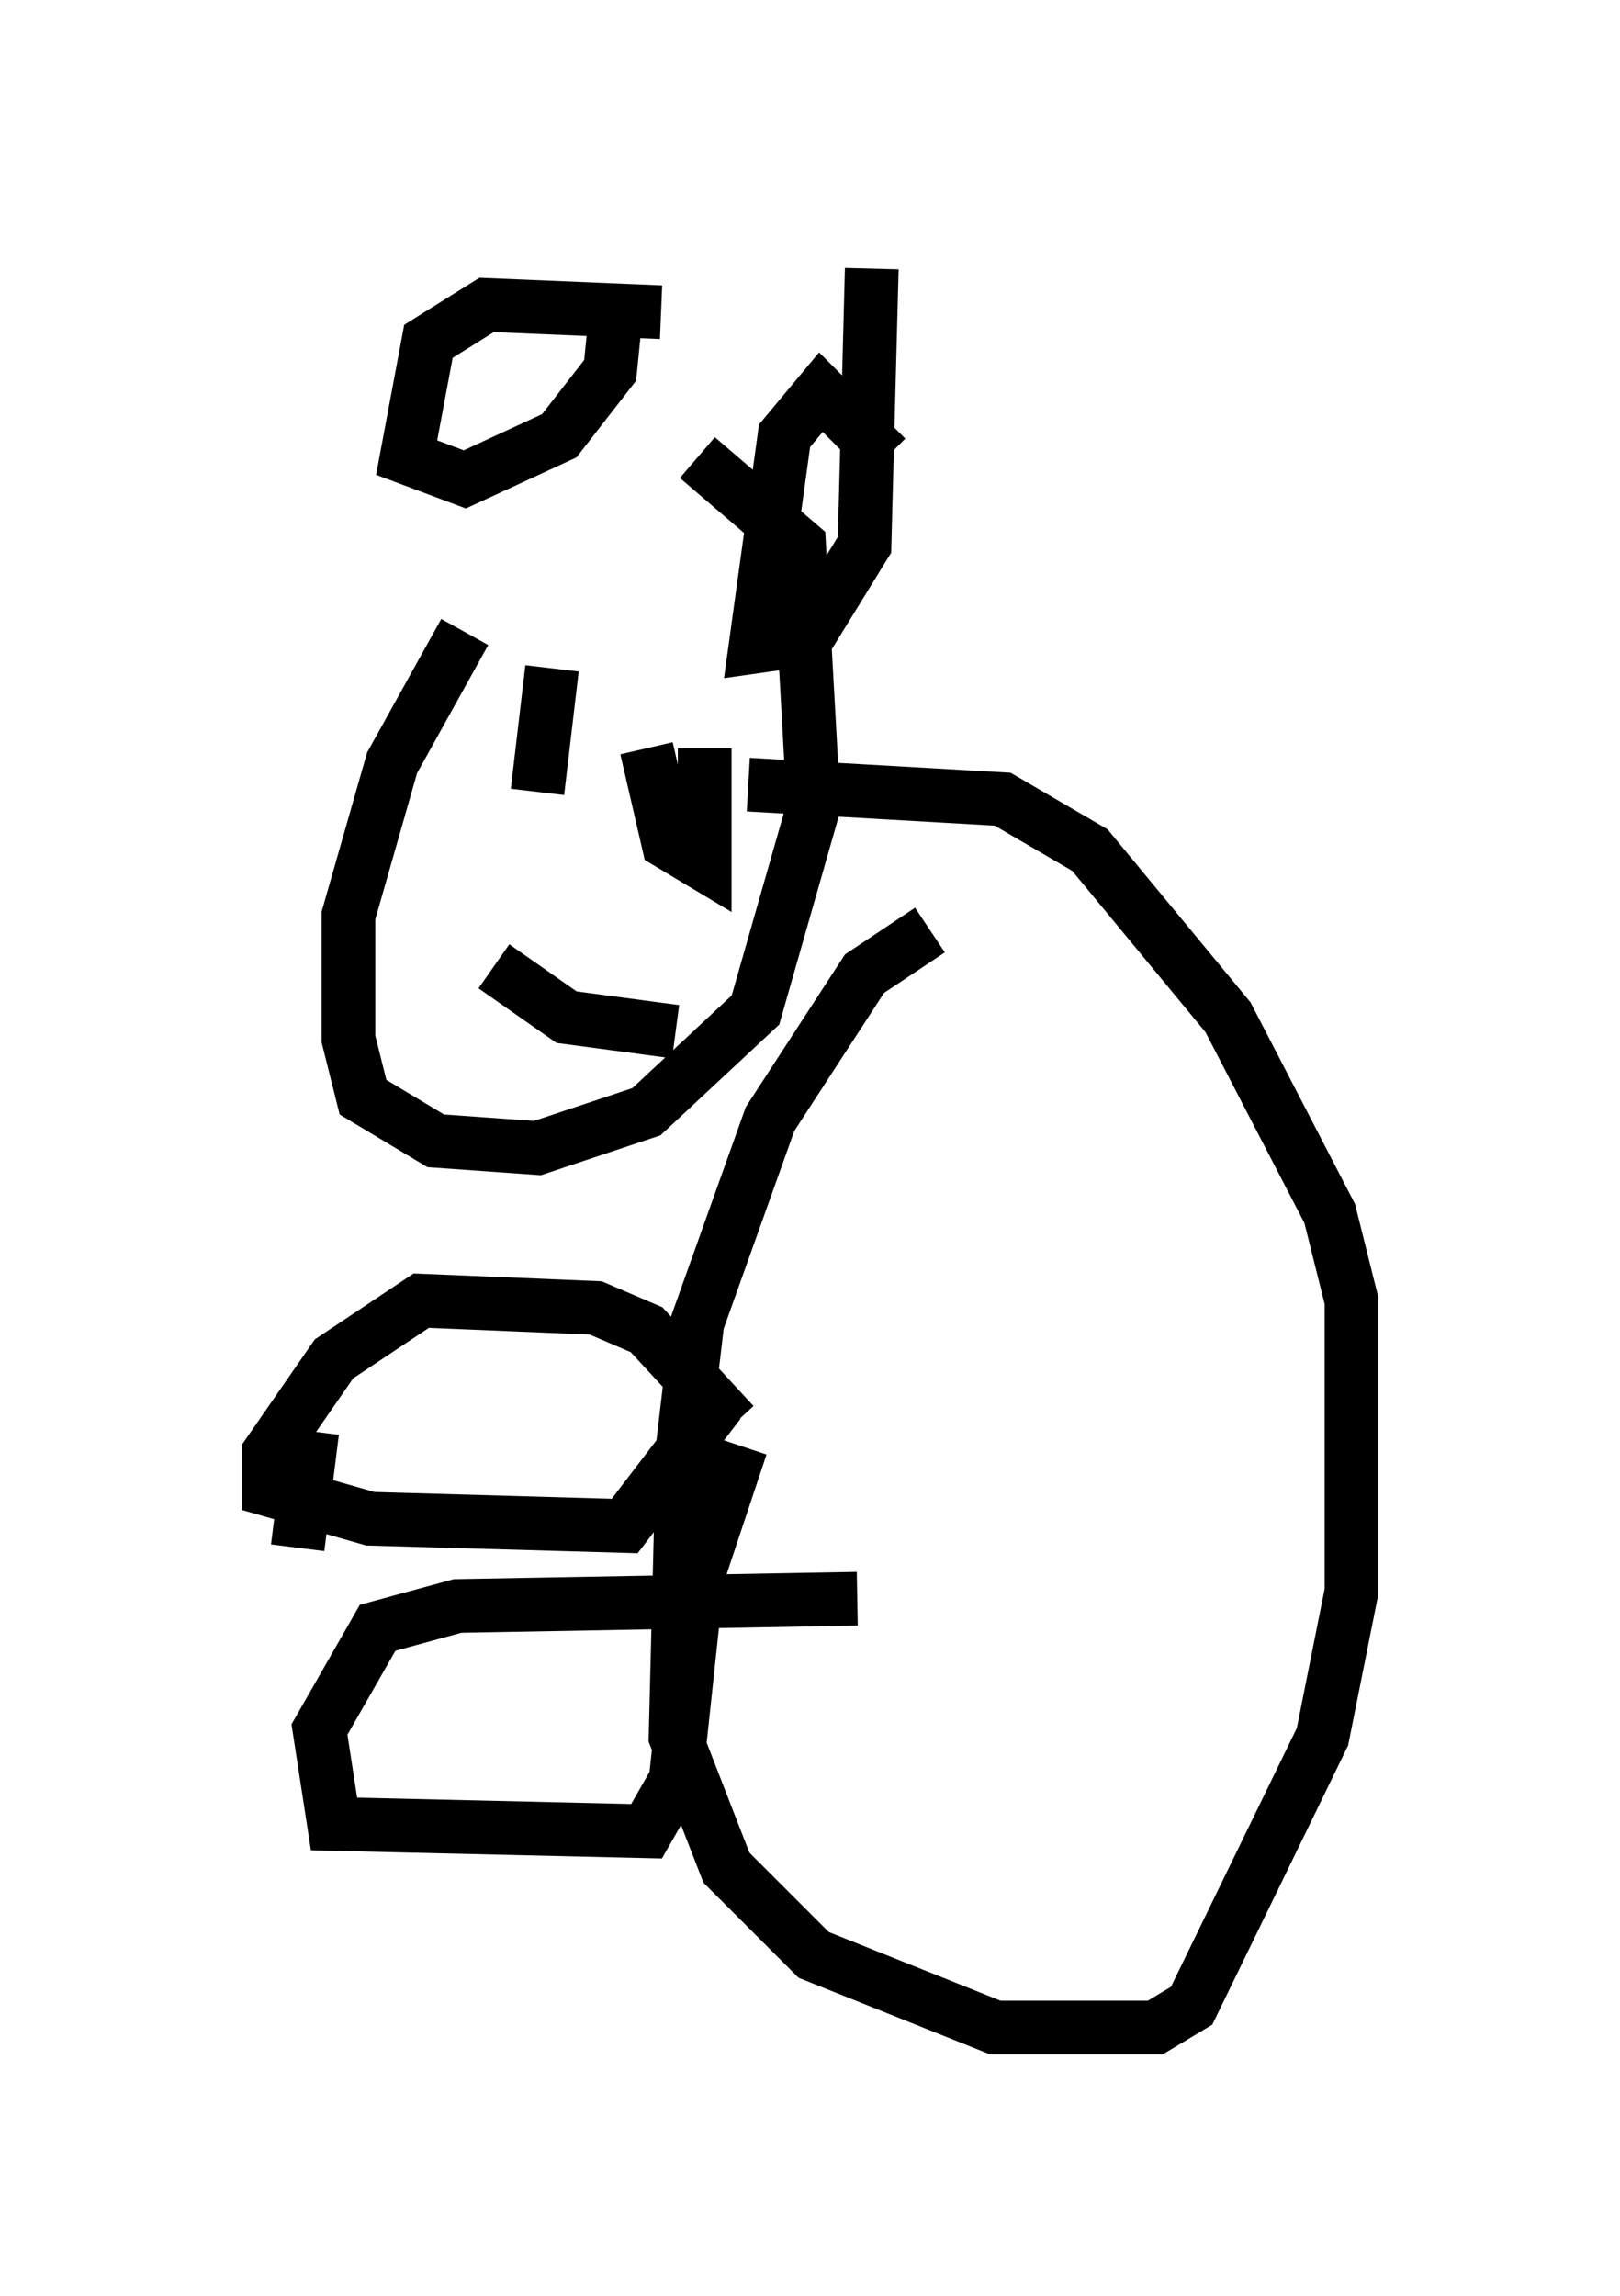 <?xml version="1.0" encoding="utf-8" ?>
<svg baseProfile="full" height="42.747" version="1.1" width="30.162" xmlns="http://www.w3.org/2000/svg" xmlns:ev="http://www.w3.org/2001/xml-events" xmlns:xlink="http://www.w3.org/1999/xlink"><defs /><rect fill="white" height="42.747" width="30.162" x="0" y="0" /><path d="M11.089, 10.007 m-2.436, 1.759 l-1.353, 2.436 -0.812, 2.842 l0.0, 2.3 0.271, 1.083 l1.353, 0.812 1.894, 0.135 l2.03, -0.677 2.03, -1.894 l1.083, -3.789 -0.271, -4.871 l-1.894, -1.624 m4.33, 8.796 l-1.218, 0.812 -1.759, 2.706 l-1.353, 3.789 -0.271, 2.3 l-0.135, 5.413 0.947, 2.436 l1.624, 1.624 3.383, 1.353 l2.977, 0.0 0.677, -0.406 l2.436, -5.007 0.541, -2.706 l0.0, -5.413 -0.406, -1.624 l-1.894, -3.654 -2.571, -3.112 l-1.624, -0.947 -4.736, -0.271 m-1.624, -8.796 l-3.248, -0.135 -1.083, 0.677 l-0.406, 2.165 1.083, 0.406 l1.759, -0.812 0.947, -1.218 l0.135, -1.353 m5.007, 2.977 l-1.218, -1.218 -0.677, 0.812 l-0.541, 3.924 0.947, -0.135 l1.083, -1.759 0.135, -5.142 m-4.465, 9.878 l0.0, 0.0 m-2.436, -0.271 l0.0, 0.0 m0.677, 0.135 l0.271, -2.3 m1.759, 1.488 l0.406, 1.759 0.677, 0.406 l0.0, -2.165 m-3.924, 4.059 l1.353, 0.947 2.03, 0.271 m1.083, 7.307 l-1.624, -1.759 -0.947, -0.406 l-3.248, -0.135 -1.624, 1.083 l-1.218, 1.759 0.0, 0.677 l1.894, 0.541 4.736, 0.135 l1.759, -2.3 m2.571, 3.654 l-7.442, 0.135 -1.488, 0.406 l-1.083, 1.894 0.271, 1.759 l5.819, 0.135 0.541, -0.947 l0.406, -3.789 0.812, -2.436 m-7.984, -0.271 l-0.271, 2.165 m1.894, -0.541 l0.0, 0.0 m1.624, 4.601 l0.0, 0.0 " fill="none" stroke="black" stroke-width="1" /></svg>